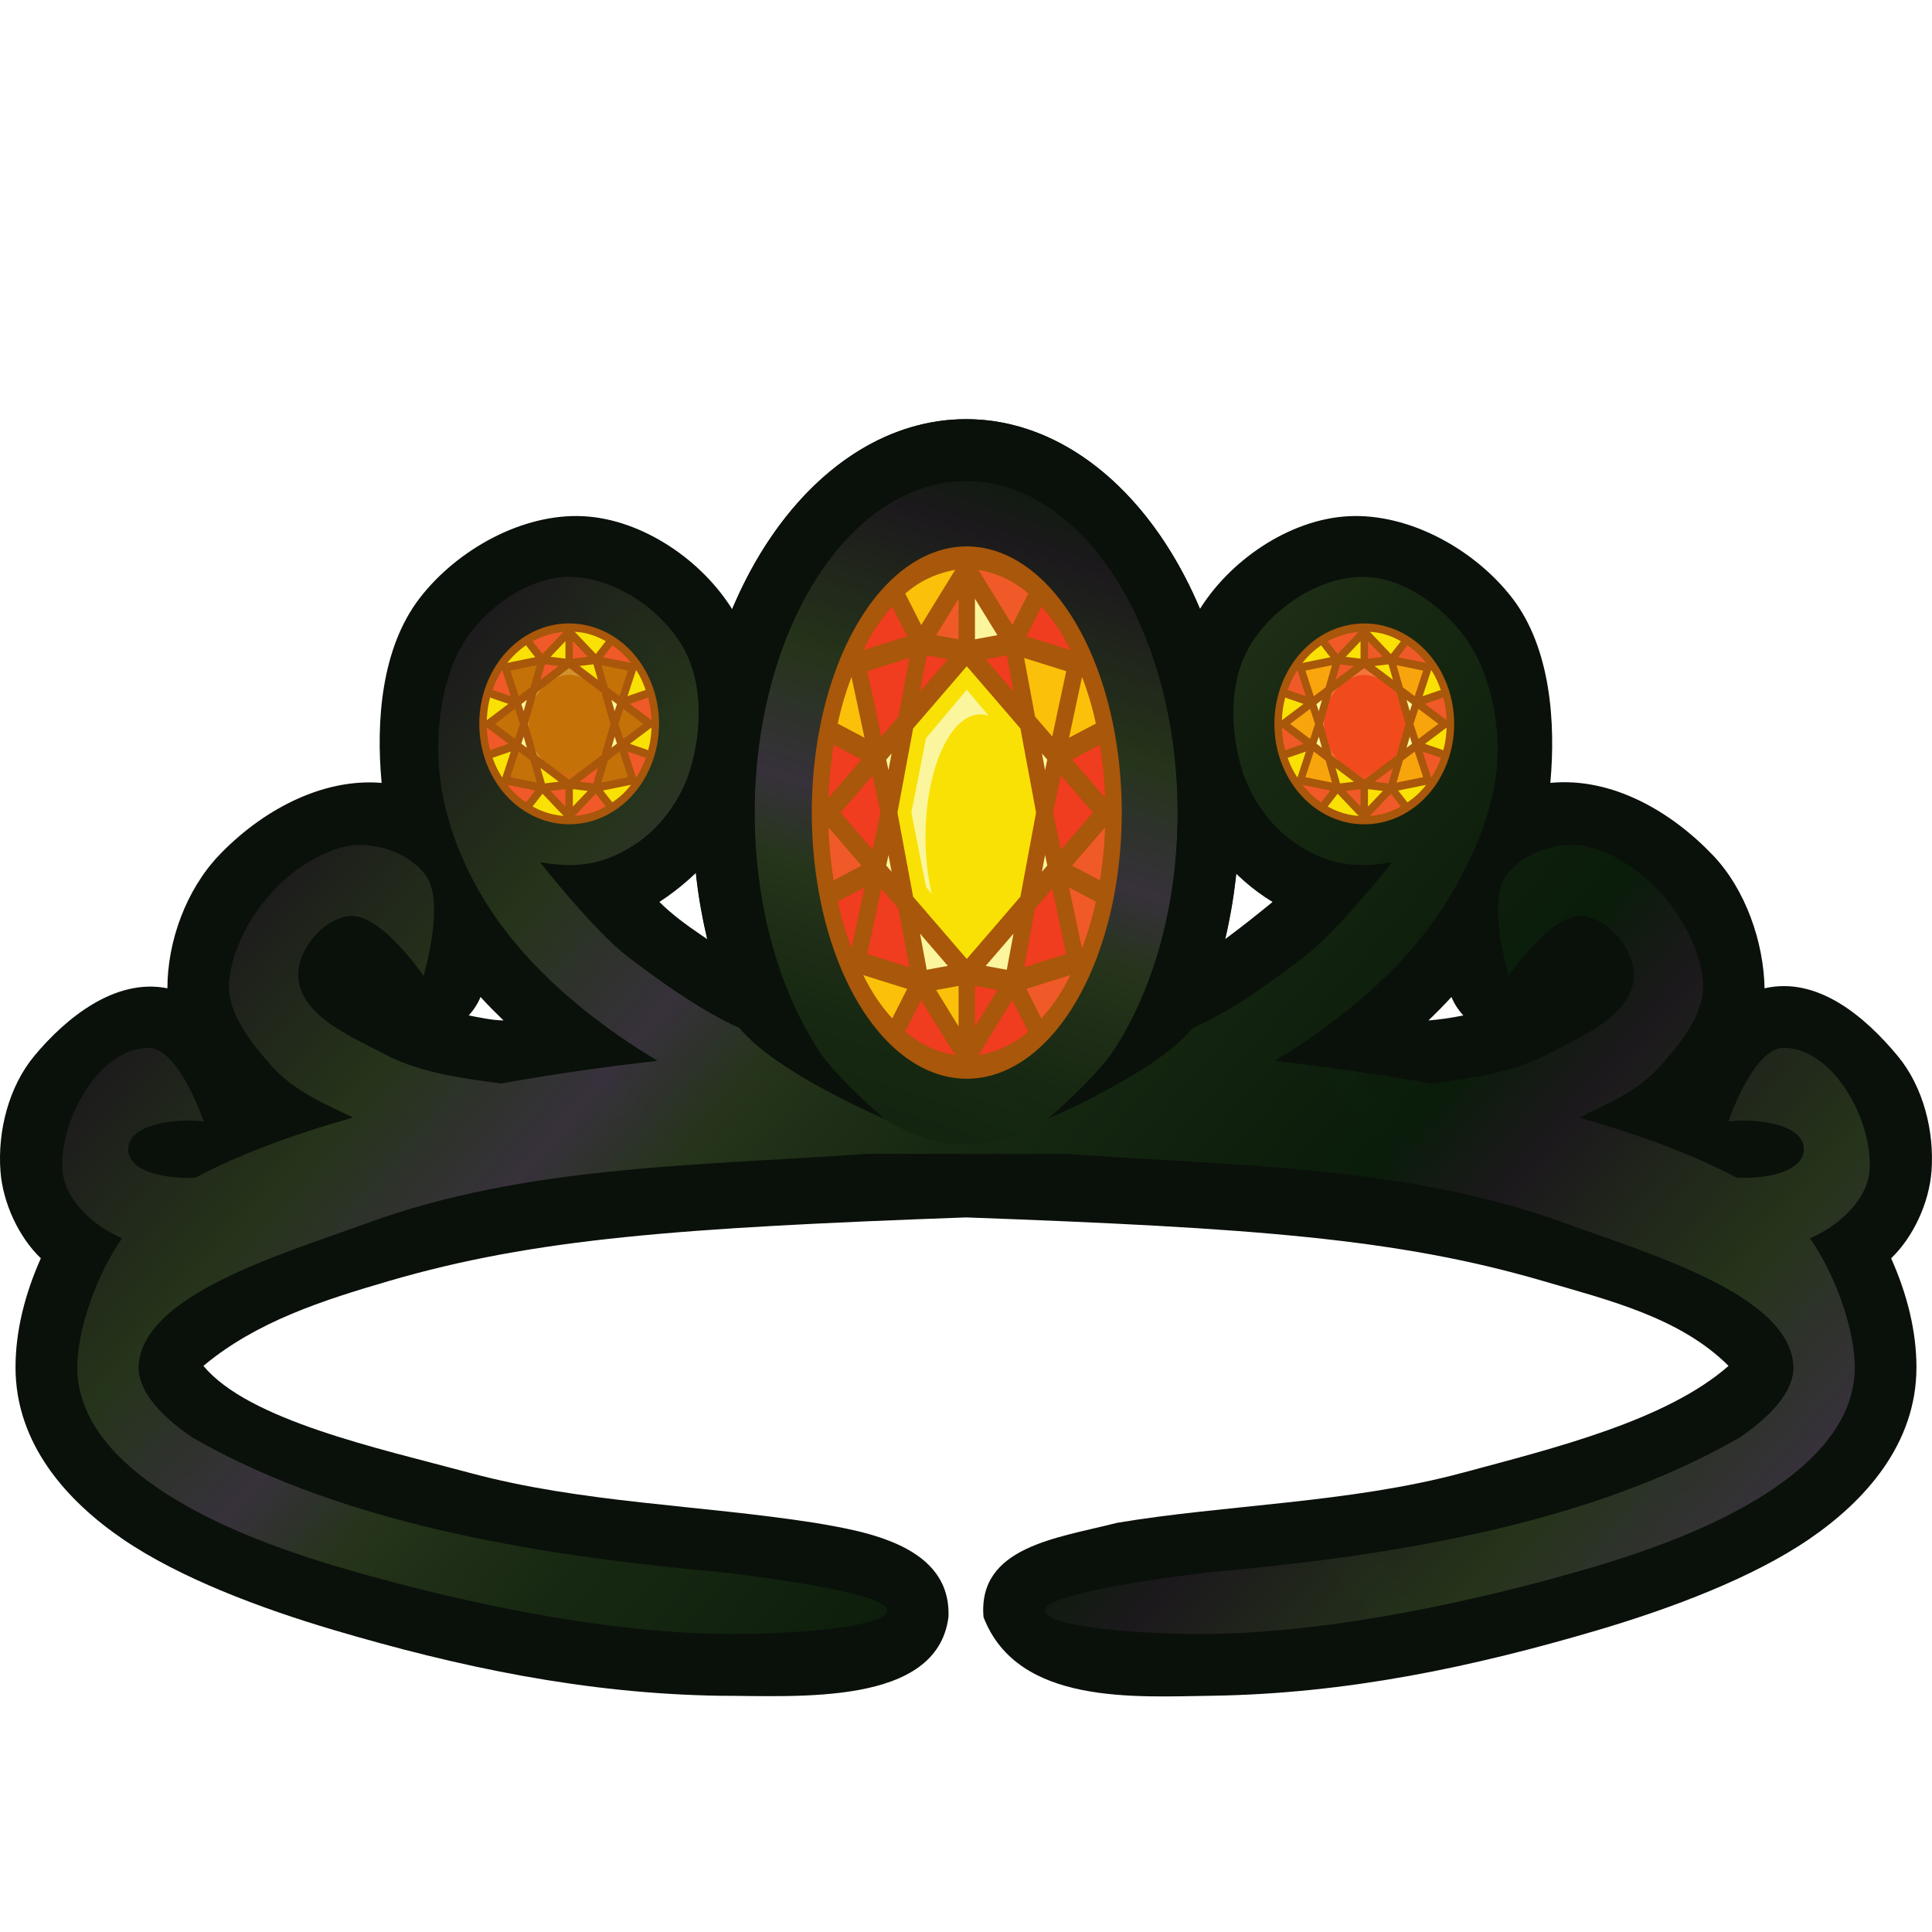 <svg height="500" viewBox="0 0 500 500" width="500" xmlns="http://www.w3.org/2000/svg" xmlns:xlink="http://www.w3.org/1999/xlink"><linearGradient id="a" gradientTransform="matrix(391.593 0 0 -391.593 60.796 7618.49)" gradientUnits="userSpaceOnUse" spreadMethod="pad" x1="0" x2="1" y1="0" y2="0"><stop offset="0" stop-color="#091b09"/><stop offset=".293" stop-color="#162711"/><stop offset=".454" stop-color="#243419"/><stop offset=".55" stop-color="#37313b"/><stop offset=".702" stop-color="#243419"/><stop offset=".901" stop-color="#1b181b"/><stop offset="1" stop-color="#091b09"/></linearGradient><linearGradient id="b" gradientTransform="matrix(.94 0 0 .942 36.062 45.79)" gradientUnits="userSpaceOnUse" spreadMethod="repeat" x1="285.301" x2="42.321" xlink:href="#a" y1="335.539" y2="126.221"/><linearGradient id="c" gradientTransform="matrix(.94 0 0 .942 36.062 45.79)" gradientUnits="userSpaceOnUse" spreadMethod="repeat" x1="216.751" x2="287.727" xlink:href="#a" y1="310.666" y2="91.612"/><linearGradient id="d" gradientUnits="userSpaceOnUse" spreadMethod="reflect" x1="49.497" x2="-69.296" y1="265.872" y2="359.21"><stop offset="0" stop-color="#668e55"/><stop offset=".45" stop-color="#766480"/><stop offset=".5" stop-color="#873aac"/><stop offset=".55" stop-color="#7c6c86"/><stop offset="1" stop-color="#729f60"/></linearGradient><clipPath id="e"><path d="m250.033 124.48a54.773 85.903 0 0 0 -54.773 85.904 54.773 85.903 0 0 0 16.422 61.264c-.017-.003-.034-.006-.051-.01-6.858-1.399-13.864-2.671-20.264-5.506-10.507-4.653-22.357-13.421-29.051-18.562-8.785-6.748-22.617-24.371-22.617-24.371 10.423 1.804 16.827.145 23.66-4.014 7.253-4.414 12.92-12.203 15.324-20.346 3.012-10.201 3.221-22.723-2.275-31.83-5.775-9.568-17.305-17.334-28.475-17.697-9.707-.316-19.615 6.164-25.691 13.74-6.888 8.588-9.016 20.801-8.883 31.809.157 12.976 4.744 26.106 11.377 37.232 6.633 11.126 15.907 20.947 26.471 29.4 5.951 4.774 12.3 9.149 18.945 13.127-14.184 1.591-27.772 3.58-40.469 5.867-9.82-1.293-20.984-2.724-30.154-7.559-8.822-4.651-21.641-9.877-22.416-19.84-.536-6.889 6.335-15.266 13.191-15.961 8.189-.83 19.242 15.514 19.242 15.514-0 0 5.605-18.779.695-25.857-4.388-6.326-14.408-9.485-21.822-7.459-14.387 3.931-27.265 19.182-29.162 34.012-1.073 8.382 5.473 16.492 11.109 22.775 5.509 6.141 13.391 9.647 20.93 13.178-16.267 4.624-29.758 9.697-40.768 15.564-6.792.432-17.667-1.207-17.457-7.559.229-6.927 14.355-7.787 19.541-6.963 0 0-6.429-19.202-14.383-19.094-12.752.174-22.786 18.453-22.219 31.227.352 7.939 7.766 14.782 15.473 18.102-7.142 10.243-11.604 24.366-11.604 33.416 0 12.531 8.628 22.972 20.928 31.326 12.399 8.453 29.261 15.416 49.893 21.283 26.583 7.658 63.42 15.917 95.818 16.41 14.487.221 42.546-1.296 43.047-6.029.546-5.157-43.047-9.982-43.047-9.982-42.063-3.817-95.809-11.211-136.783-34.808-10.117-6.862-13.986-13.127-13.986-18.199.553-18.766 37.37-29.383 59.316-37.395 40.927-14.941 85.76-14.777 129.441-17.9h50.984c43.681 3.123 88.514 2.959 129.441 17.9 21.946 8.012 58.764 18.628 59.316 37.395 0 5.072-3.869 11.337-13.986 18.199-40.974 23.598-94.718 30.992-136.781 34.809 0 0-43.594 4.825-43.049 9.982.501 4.733 28.562 6.25 43.049 6.029 32.398-.494 69.234-8.752 95.816-16.41 20.631-5.868 37.494-12.83 49.893-21.283 12.3-8.354 20.93-18.795 20.93-31.326 0-9.05-4.464-23.173-11.605-33.416 7.707-3.32 15.12-10.163 15.473-18.102.567-12.774-9.467-31.053-22.219-31.227-7.954-.108-14.383 19.094-14.383 19.094 5.186-.824 19.312.036 19.541 6.963.21 6.352-10.665 7.991-17.457 7.559-11.01-5.868-24.5-10.94-40.768-15.564 7.538-3.531 15.421-7.037 20.93-13.178 5.636-6.283 12.182-14.393 11.109-22.775-1.898-14.829-14.775-30.08-29.162-34.012-7.415-2.026-17.435 1.133-21.822 7.459-4.91 7.079.695 25.857.695 25.857s11.053-16.344 19.242-15.514c6.857.695 13.729 9.072 13.193 15.961-.775 9.963-13.596 15.189-22.418 19.84-9.17 4.835-20.335 6.266-30.154 7.559-12.696-2.287-26.285-4.276-40.469-5.867 6.646-3.978 12.994-8.353 18.945-13.127 10.564-8.453 19.837-18.274 26.471-29.4 6.633-11.126 12.275-24.325 12.377-37.482.085-11.023-2.853-23.068-9.883-31.559-6.194-7.48-15.985-14.056-25.691-13.74-11.169.363-22.7 8.129-28.475 17.697-5.496 9.107-5.285 21.629-2.273 31.83 2.404 8.143 8.069 15.932 15.322 20.346 6.833 4.158 13.238 5.818 23.66 4.014 0 0-13.832 17.623-22.617 24.371-7.911 6.077-18.487 13.891-28.965 18.541-6.405 2.843-13.417 4.124-20.283 5.527-.017.003-.034.006-.051.01a54.773 85.903 0 0 0 16.422-61.264 54.773 85.903 0 0 0 -54.773-85.904z"/></clipPath><filter id="f" color-interpolation-filters="sRGB" height="1.316" width="1.201" x="-.101" y="-.158"><feGaussianBlur stdDeviation="19.637"/></filter><linearGradient id="g" gradientTransform="matrix(237.217 0 0 -237.217 781.597 942.031)" gradientUnits="userSpaceOnUse" spreadMethod="pad" x1="0" x2="1" y1="0" y2="0"><stop offset="0" stop-color="#f9e105"/><stop offset=".093" stop-color="#f9e105"/><stop offset=".267" stop-color="#fbc408"/><stop offset="1" stop-color="#f03c1f"/></linearGradient><linearGradient id="h" gradientUnits="userSpaceOnUse" x1="359.001" x2="146.694" xlink:href="#g" y1="166.504" y2="291.765"/><linearGradient id="i" gradientUnits="userSpaceOnUse" x1="60.761" x2="449.989" xlink:href="#g" y1="415.733" y2="73.528"/><linearGradient id="j" gradientUnits="userSpaceOnUse" x1="-33.281" x2="-73.529" xlink:href="#g" y1="45.416" y2="97.998"/><linearGradient id="k" gradientUnits="userSpaceOnUse" x1="-93.654" x2="-6.99" xlink:href="#g" y1="111.955" y2="9.711"/><linearGradient id="l" gradientUnits="userSpaceOnUse" x1="-86.837" x2="-5.691" xlink:href="#g" y1=".623" y2="135.975"/><filter id="m" color-interpolation-filters="sRGB" height="1.201" width="1.4" x="-.2" y="-.101"><feGaussianBlur stdDeviation="1.666"/></filter><filter id="n" color-interpolation-filters="sRGB" height="1.051" width="1.057" x="-.029" y="-.026"><feGaussianBlur stdDeviation="3.257"/></filter><filter id="o" color-interpolation-filters="sRGB" height="1.051" width="1.057" x="-.029" y="-.026"><feGaussianBlur stdDeviation="3.257"/></filter><ellipse cx="250.033" cy="210.335" fill="#0a100a" rx="70.739" ry="101.854"/><path d="m150.944 133.593c-15.79-.796-32.771 8.73-42.388 21.279-9.881 12.893-11.283 31.842-9.788 47.739-15.889-1.309-31.503 7.621-42.095 18.745-8.485 8.91-13.342 22.218-13.349 34.413-13.447-2.707-26.23 7.606-34.462 17.521-6.612 7.963-9.509 19.474-8.742 29.796.615 8.264 4.767 17.125 10.45 22.557-4.136 9.267-6.552 18.854-6.552 28.223 0 19.883 13.377 34.676 27.906 44.551 14.577 9.939 35.504 17.824 54.452 23.426 32.402 9.581 65.032 16.488 99.928 17.019 20.047.004 56.19 2.767 59.155-20.35.783-18.502-21.301-22.146-34.509-24.394-30.277-4.719-60.299-5.121-89.363-12.941-23.914-6.434-57.264-13.622-68.943-27.686 13.755-11.52 31.085-17.021 47.961-21.956 37.842-11.067 75.479-13.767 149.395-16.471 73.916 2.704 111.548 5.404 149.391 16.471 16.876 4.935 35.434 9.436 47.961 21.956-16.157 14.171-45.029 21.251-68.943 27.686-29.065 7.82-61.484 8.237-89.363 12.941-15.408 3.952-36.052 6.12-34.509 24.394 8.827 22.881 39.398 20.602 59.155 20.348 34.897-.532 67.52-7.436 99.919-17.015 18.952-5.603 39.88-13.486 54.462-23.428 14.529-9.875 27.906-24.668 27.906-44.551 0-9.369-2.416-18.956-6.552-28.223 5.683-5.432 9.835-14.293 10.45-22.557.768-10.322-2.13-21.833-8.742-29.796-8.232-9.915-20.567-20.707-34.462-17.521-.228-11.914-4.864-25.503-13.349-34.413-10.592-11.124-25.938-20.308-42.095-18.745 1.426-15.548.093-34.846-9.788-47.739-9.617-12.548-26.598-22.075-42.388-21.279-15.367.775-31.067 11.546-38.96 24.754-8.036 13.448-8.064 31.917-3.405 46.874 3.587 11.513 12.524 22.086 22.649 28.207-7.34 6.041-15.337 12.185-22.675 16.691-6.752 4.099-12.637 5.532-13.363 5.484-8.812-.59-16.435 6.075-17.025 14.887-.141 4.746 1.835 9.31 5.392 12.455-10.572-.634-21.078-.683-31.621-.687-10.368-.004-20.851-.02-31.098.65 3.318-3.25 5.059-7.782 4.771-12.418-.59-8.812-8.213-15.477-17.025-14.887-.725.049-6.611-1.385-13.363-5.484-7.988-5.895-16.308-10.36-22.675-16.691 10.548-6.905 19.064-16.694 22.651-28.207 4.66-14.957 4.632-33.426-3.405-46.874-7.893-13.208-23.594-23.979-38.962-24.754zm-26.575 124.422c1.901 2.114 3.918 4.099 5.941 6.079-3.042-.051-6.377-.811-9.015-1.3 1.301-1.396 2.342-3.015 3.075-4.779zm251.262 0c.733 1.764 1.773 3.383 3.075 4.779-3.214.656-6.24 1.08-9.015 1.3 2.023-1.98 4.04-3.965 5.941-6.079z" fill="#0a100a"/><path d="m288.417 271.559c6.862-1.403 13.872-2.683 20.274-5.525 10.473-4.648 21.044-12.457 28.951-18.531 8.781-6.745 22.606-24.359 22.606-24.359-10.418 1.803-16.818.145-23.648-4.011-7.25-4.412-12.913-12.198-15.316-20.337-3.01-10.197-3.22-22.711 2.273-31.814 5.772-9.563 17.297-17.326 28.461-17.689 9.702-.315 19.489 6.256 25.679 13.733 7.027 8.487 9.962 20.526 9.877 31.544-.102 13.151-5.74 26.343-12.37 37.464-6.63 11.121-15.9 20.937-26.458 29.386-5.949 4.771-12.294 9.145-18.936 13.121 14.177 1.59 27.76 3.579 40.45 5.865 9.815-1.292 20.973-2.722 30.139-7.555 8.818-4.649 21.632-9.873 22.406-19.831.535-6.886-6.332-15.259-13.186-15.954-8.185-.83-19.234 15.507-19.234 15.507s-5.602-18.77-.694-25.845c4.386-6.323 14.4-9.48 21.811-7.455 14.38 3.93 27.251 19.174 29.148 33.996 1.072 8.378-5.47 16.483-11.104 22.763-5.506 6.138-13.384 9.642-20.919 13.171 16.259 4.622 29.743 9.692 40.747 15.557 6.789.432 17.659-1.206 17.449-7.555-.229-6.924-14.347-7.782-19.531-6.958 0 0 6.425-19.194 14.376-19.085 12.745.174 22.775 18.445 22.208 31.213-.352 7.935-7.763 14.773-15.466 18.091 7.138 10.239 11.6 24.354 11.6 33.4 0 12.525-8.625 22.962-20.919 31.312-12.393 8.449-29.247 15.408-49.868 21.272-26.57 7.654-63.389 15.908-95.771 16.402-14.48.221-42.527-1.295-43.028-6.026-.545-5.155 43.028-9.978 43.028-9.978 42.043-3.815 95.762-11.205 136.717-34.791 10.112-6.859 13.979-13.121 13.979-18.191-.552-18.757-37.351-29.368-59.287-37.376-40.908-14.934-85.72-14.771-129.38-17.893h-50.959c-43.66 3.122-88.472 2.959-129.38 17.893-21.935 8.008-58.734 18.618-59.287 37.376 0 5.07 3.867 11.332 13.979 18.191 40.954 23.586 94.674 30.976 136.717 34.791 0 0 43.573 4.823 43.028 9.978-.5 4.731-28.547 6.247-43.028 6.026-32.382-.493-69.201-8.748-95.771-16.402-20.622-5.865-37.476-12.823-49.868-21.272-12.294-8.35-20.919-18.787-20.919-31.312 0-9.046 4.461-23.161 11.6-33.4-7.703-3.318-15.114-10.157-15.466-18.091-.567-12.768 9.462-31.039 22.208-31.213 7.95-.108 14.376 19.085 14.376 19.085-5.184-.824-19.302.035-19.531 6.958-.21 6.349 10.66 7.987 17.449 7.555 11.005-5.865 24.488-10.934 40.747-15.557-7.535-3.529-15.413-7.033-20.919-13.171-5.634-6.28-12.176-14.385-11.104-22.763 1.897-14.822 14.768-30.066 29.148-33.996 7.411-2.025 17.426 1.132 21.811 7.455 4.908 7.075-.694 25.845-.694 25.845s-11.048-16.337-19.234-15.507c-6.854.695-13.721 9.068-13.186 15.954.774 9.958 13.588 15.182 22.406 19.831 9.166 4.832 20.324 6.262 30.139 7.555 12.69-2.286 26.273-4.274 40.45-5.865-6.643-3.976-12.988-8.35-18.936-13.121-10.559-8.449-19.828-18.265-26.458-29.386-6.63-11.121-11.213-24.244-11.37-37.214-.133-11.003 1.993-23.21 8.878-31.794 6.073-7.572 15.978-14.049 25.679-13.733 11.164.363 22.689 8.126 28.461 17.689 5.494 9.102 5.284 21.617 2.273 31.814-2.403 8.139-8.066 15.925-15.316 20.337-6.83 4.156-13.231 5.815-23.648 4.011 0 0 13.825 17.614 22.606 24.359 6.69 5.139 18.535 13.901 29.037 18.553 6.397 2.833 13.399 4.104 20.254 5.503 12.655 2.582 25.468 5.302 38.384 5.302 12.916-0 25.729-2.715 38.383-5.302z" fill="url(#b)"/><ellipse cx="250.033" cy="210.335" fill="url(#c)" rx="54.747" ry="85.862"/><path clip-path="url(#e)" d="m250.033 124.48a54.773 85.903 0 0 0 -54.773 85.904 54.773 85.903 0 0 0 16.422 61.264c-.017-.003-.034-.006-.051-.01-6.858-1.399-13.864-2.671-20.264-5.506-10.507-4.653-22.357-13.421-29.051-18.562-8.785-6.748-22.617-24.371-22.617-24.371 10.423 1.804 16.827.145 23.66-4.014 7.253-4.414 12.92-12.203 15.324-20.346 3.012-10.201 3.221-22.723-2.275-31.83-5.775-9.568-17.305-17.334-28.475-17.697-9.707-.316-19.615 6.164-25.691 13.74-6.888 8.588-9.016 20.801-8.883 31.809.157 12.976 4.744 26.106 11.377 37.232 6.633 11.126 15.907 20.947 26.471 29.4 5.951 4.774 12.3 9.149 18.945 13.127-14.184 1.591-27.772 3.58-40.469 5.867-9.82-1.293-20.984-2.724-30.154-7.559-8.822-4.651-21.641-9.877-22.416-19.84-.536-6.889 6.335-15.266 13.191-15.961 8.189-.83 19.242 15.514 19.242 15.514-0 0 5.605-18.779.695-25.857-4.388-6.326-14.408-9.485-21.822-7.459-14.387 3.931-27.265 19.182-29.162 34.012-1.073 8.382 5.473 16.492 11.109 22.775 5.509 6.141 13.391 9.647 20.93 13.178-16.267 4.624-29.758 9.697-40.768 15.564-6.792.432-17.667-1.207-17.457-7.559.229-6.927 14.355-7.787 19.541-6.963 0 0-6.429-19.202-14.383-19.094-12.752.174-22.786 18.453-22.219 31.227.352 7.939 7.766 14.782 15.473 18.102-7.142 10.243-11.604 24.366-11.604 33.416 0 12.531 8.628 22.972 20.928 31.326 12.399 8.453 29.261 15.416 49.893 21.283 26.583 7.658 63.42 15.917 95.818 16.41 14.487.221 42.546-1.296 43.047-6.029.546-5.157-43.047-9.982-43.047-9.982-42.063-3.817-95.809-11.211-136.783-34.808-10.117-6.862-13.986-13.127-13.986-18.199.553-18.766 37.37-29.383 59.316-37.395 40.927-14.941 85.76-14.777 129.441-17.9h50.984c43.681 3.123 88.514 2.959 129.441 17.9 21.946 8.012 58.764 18.628 59.316 37.395 0 5.072-3.869 11.337-13.986 18.199-40.974 23.598-94.718 30.992-136.781 34.809 0 0-43.594 4.825-43.049 9.982.501 4.733 28.562 6.25 43.049 6.029 32.398-.494 69.234-8.752 95.816-16.41 20.631-5.868 37.494-12.83 49.893-21.283 12.3-8.354 20.93-18.795 20.93-31.326 0-9.05-4.464-23.173-11.605-33.416 7.707-3.32 15.12-10.163 15.473-18.102.567-12.774-9.467-31.053-22.219-31.227-7.954-.108-14.383 19.094-14.383 19.094 5.186-.824 19.312.036 19.541 6.963.21 6.352-10.665 7.991-17.457 7.559-11.01-5.868-24.5-10.94-40.768-15.564 7.538-3.531 15.421-7.037 20.93-13.178 5.636-6.283 12.182-14.393 11.109-22.775-1.898-14.829-14.775-30.08-29.162-34.012-7.415-2.026-17.435 1.133-21.822 7.459-4.91 7.079.695 25.857.695 25.857s11.053-16.344 19.242-15.514c6.857.695 13.729 9.072 13.193 15.961-.775 9.963-13.596 15.189-22.418 19.84-9.17 4.835-20.335 6.266-30.154 7.559-12.696-2.287-26.285-4.276-40.469-5.867 6.646-3.978 12.994-8.353 18.945-13.127 10.564-8.453 19.837-18.274 26.471-29.4 6.633-11.126 12.275-24.325 12.377-37.482.085-11.023-2.853-23.068-9.883-31.559-6.194-7.48-15.985-14.056-25.691-13.74-11.169.363-22.7 8.129-28.475 17.697-5.496 9.107-5.285 21.629-2.273 31.83 2.404 8.143 8.069 15.932 15.322 20.346 6.833 4.158 13.238 5.818 23.66 4.014 0 0-13.832 17.623-22.617 24.371-7.911 6.077-18.487 13.891-28.965 18.541-6.405 2.843-13.417 4.124-20.283 5.527-.017.003-.034.006-.051.01a54.773 85.903 0 0 0 16.422-61.264 54.773 85.903 0 0 0 -54.773-85.904z" fill="url(#d)" filter="url(#f)" opacity=".1" stroke-width="1" transform="matrix(1 0 0 1 .12 .052)"/><path d="m308.691 266.034c5.142-6.348 6.387-14.436 8.413-23.02 2.421-10.259 3.669-21.099 3.669-32.679 0-56.253-31.671-101.855-70.739-101.855-39.069 0-70.74 45.602-70.739 101.855 0 11.774 1.151 21.766 3.594 32.051 2.014 8.48 3.248 17.14 8.508 23.669 9.282 11.521 37.615 23.558 37.615 23.558s-12.417-10.407-17.36-18.055c-10.062-15.569-16.365-37.304-16.365-61.224-0-47.421 24.511-85.863 54.747-85.863 30.236-0 54.747 38.442 54.747 85.863-0 24.115-6.157 45.627-16.365 61.224-4.932 7.536-17.231 17.971-17.231 17.971s28.221-12.031 37.506-23.495z" fill="#0a100a"/><use id="p" stroke-width="7.943" transform="matrix(.119 0 0 .133 222.808 156.28)" xlink:href="#r"/><use stroke-width=".993" transform="translate(-205.775 -.011)" xlink:href="#p"/><use stroke-width="3.275" transform="matrix(.265 0 0 .352 66.181 128.038)" xlink:href="#q"/><g id="q" stroke-width="1" transform="matrix(3.78 0 0 3.78 444.379 -16.343)"><path d="m101.952 66.146a35.806 47.534 0 0 1 -35.806 47.534 35.806 47.534 0 0 1 -35.806-47.534 35.806 47.534 0 0 1 35.806-47.534 35.806 47.534 0 0 1 35.806 47.534z" fill="#c47108" fill-rule="evenodd" stroke="#a9570a" stroke-width="8.467"/><g stroke-width="1.227" transform="matrix(.815 0 0 .815 110.372 10.695)"><path d="m-82.73 81.522-15.452-13.497c0 6.486.837 12.837 2.325 18.72zm56.948 0 13.126 5.223c-1.489 5.883-3.442 10.981-6.836 16.925zm-6.858 37.267-6.974-10.367 20.123-4.753c-3.393 5.942-7.111 10.49-13.148 15.12zm6.858-37.267 15.452-13.497c0 6.486-.837 12.837-2.325 18.72zm-28.474-71.811v19.945l-14.642-2.028zm0 0 14.642 17.917 6.974-10.367c-6.037-4.63-12.914-6.894-21.616-7.55z" fill="#f05a28" fill-rule="evenodd"/><path d="m-54.256 126.34v-19.945l-14.642 2.028zm-21.616-7.55 6.974-10.367-20.122-4.753c3.393 5.942 7.11 10.49 13.148 15.119zm21.616-109.079-14.642 17.917-6.974-10.367c6.037-4.63 12.914-6.894 21.616-7.55zm-28.474 44.817-13.126-5.223c1.489-5.883 3.443-10.982 6.837-16.925zm56.948 0 13.126-5.223c-1.489-5.883-3.442-10.982-6.836-16.925zm-13.832-26.9 4.68 18.906 9.153 7.995 6.29-22.148z" fill="url(#l)" fill-rule="evenodd"/><path d="m-54.256 126.34-14.642-17.917-6.974 10.367c6.037 4.63 12.914 6.894 21.616 7.55zm-28.474-44.817-13.126 5.223c1.489 5.883 3.443 10.981 6.837 16.925zm13.832 26.901-4.68-18.906-9.152-7.995-6.29 22.149zm-13.832-26.901 3.833-13.497-3.833-13.497-15.452 13.497zm28.474 44.817 14.642-17.917 6.974 10.367c-6.037 4.63-12.914 6.894-21.616 7.55zm0 0v-19.945l14.642 2.028zm14.642-17.917 4.68-18.906 9.152-7.995 6.29 22.148zm-36.258-91.162 6.974 10.367-20.122 4.752c3.393-5.942 7.11-10.49 13.147-15.12zm6.974 10.367-4.68 18.906-9.153 7.995-6.289-22.148zm0 0 14.642 2.028-19.322 16.878zm-13.832 26.9-15.452 13.497c0-6.486.837-12.837 2.325-18.72zm50.09-37.268-6.974 10.367 20.122 4.752c-3.393-5.942-7.111-10.49-13.148-15.12zm-6.974 10.367-14.642 2.028 19.321 16.878zm13.832 26.9 15.451 13.497-15.452 13.497-3.833-13.497zm0 0 15.451 13.497c0-6.486-.837-12.837-2.325-18.72z" fill="url(#k)" fill-rule="evenodd"/><path d="m-68.898 108.423 14.642-2.028-19.322-16.878zm-4.68-18.906-5.32-21.492-3.833 13.497zm33.963 18.906-14.642-2.028 19.321-16.878zm4.68-18.906 5.32-21.492 3.833 13.497zm-38.643-42.983-5.32 21.492-3.833-13.497zm19.322-36.822v19.945l14.642-2.028zm19.321 36.822 5.32 21.492 3.833-13.497z" fill="#fbf59d" fill-rule="evenodd"/><path d="m-73.577 89.517-5.32-21.492 5.32-21.492 19.322-16.878 19.321 16.878 5.32 21.492-5.32 21.492-19.321 16.878z" fill="url(#j)" fill-rule="evenodd"/></g><path d="m66.146 42.256-10.526 9.417-3.785 14.473 3.785 14.475 1.491 1.333c-1.062-3.4-1.622-7.181-1.631-11.022-0-13.194 6.354-23.891 14.193-23.891.714.002 1.427.094 2.132.277z" fill="#fbf59d" fill-rule="evenodd" filter="url(#m)"/><path d="m89.356 55.144 10.7-4.258m-21.975-17.67 16.403 3.874-8.252 29.056m-20.086-31.277 11.935-1.653 5.685-8.451m-17.62-6.154 11.935 14.605 8.151 32.93m-20.086-47.534v16.258m0 0 35.806 31.277m-59.016-11.002-10.7-4.258m21.975-17.67-16.402 3.874 8.251 29.056m20.086-31.277-11.935-1.653-5.685-8.451m17.62-6.154-11.935 14.605-8.151 32.93m20.086-47.534v16.258m0 0-35.806 31.277m59.016 11.002 10.7 4.258m-21.975 17.67 16.403-3.874-8.252-29.056m-20.086 31.276 11.935 1.654 5.685 8.45m-17.62 6.154 11.935-14.605 8.151-32.93m-20.086 47.535v-16.258m0 0 35.806-31.276m-59.016 11.002-10.7 4.258m21.975 17.67-16.402-3.874 8.251-29.056m20.086 31.276-11.935 1.654-5.685 8.45m17.62 6.154-11.935-14.605-8.151-32.93m20.086 47.535v-16.258m0 0-35.806-31.276" fill="none" stroke="#a9570a" stroke-linecap="round" stroke-linejoin="round" stroke-width="4.233"/></g><g id="r" stroke-width="1.277" transform="matrix(.791 0 0 .774 896.92 40.061)"><path d="m476.654 250a226.654 232 0 0 1 -226.654 232 226.654 232 0 0 1 -226.654-232 226.654 232 0 0 1 226.654-232 226.654 232 0 0 1 226.654 232z" fill="#c47108" fill-rule="evenodd" stroke="#a9570a" stroke-width="40.879"/><path d="m377.163 249.996-27.479-85.499-99.699-67.146-99.667 67.146-27.449 85.499 27.419 85.507 99.697 67.146 99.73-67.146z" fill="url(#h)" fill-rule="evenodd"/><path d="m249.984 18.001v79.35l75.553-8.069zm0 0c-19.663.166-39.179 3.09-57.931 8.133-18.753 5.043-36.741 11.942-53.229 22.073l35.609 41.074zm-214.201 157.6 67.277 20.703-31.912-87.983c-8.051 9.9-15.316 21.176-21.143 32.448-5.828 11.273-10.53 22.974-14.222 34.832zm-12.422 74.396c.265 12.789 1.109 25.274 3.032 37.753 1.923 12.479 4.894 24.959 9.39 36.59l67.278-20.642zm115.463 201.534 35.609-40.811-103.315-19.146c8.894 12.296 19.486 23.823 30.831 33.918 11.344 10.095 23.723 19.144 36.875 26.039zm111.16 30.469v-79.35l-75.551 8.07zm111.16-30.469-35.607-40.811-75.553 71.28c19.665-.168 39.245-2.599 57.999-7.643 18.753-5.044 36.68-12.699 53.162-22.826zm-35.607-40.811 24.177-75.217-99.73 67.146zm138.648-86.381-67.275-20.642 31.941 87.877c8.051-9.9 15.345-20.857 21.173-32.13s10.469-23.247 14.161-35.105zm12.453-74.343c.067-12.369-.914-25.111-3.058-37.927-2.144-12.816-5.451-25.641-8.998-36.468l-67.672 20.703zm-115.162-201.789-35.939 41.074 103.796 19.039c-9.136-12.24-19.535-23.65-30.933-33.718s-23.855-18.828-36.924-26.394zm-187.043 41.074-24.116 75.216 99.667-67.146z" fill="#f05a28" fill-rule="evenodd"/><path d="m23.361 249.996 79.7 53.701 19.807-53.701-19.808-53.692zm79.7 53.701-31.942 87.877c.188.258-.189-.257 0 0l103.315 19.146-24.146-75.217zm222.477 107.023 103.314-19.146c.188-.256-.187.257 0 0l-31.941-87.877-47.197 31.806zm151.102-160.724-79.729-53.692-19.748 53.692 19.748 53.701zm-47.306-141.676-103.796-19.039 24.146 75.216 47.227 31.807zm-326.273 87.983 47.257-31.807 24.116-75.216-103.285 19.039c-.189.257.188-.258 0 0z" fill="url(#i)" fill-rule="evenodd"/><path d="m249.984 18.001 75.553 71.28 35.939-41.074c-15.127-8.884-31.838-16.764-50.339-22.073-18.501-5.309-30.874-7.366-61.153-8.133zm0 0-75.551 71.28 75.551 8.069zm-178.836 90.319 103.285-19.039-35.609-41.074c-13.31 7.278-25.732 16.366-37.142 26.394-11.41 10.028-22.062 21.539-30.534 33.718zm31.912 87.983-67.277-20.703c-4.501 11.82-7.517 23.898-9.48 36.468s-2.9 25.711-2.942 37.927zm0 107.393-67.278 20.642c3.718 12.305 8.55 23.915 14.443 35.105 5.893 11.19 13.128 22.347 20.892 32.13zm222.477 107.023-75.553-8.07v79.35l-75.551-71.28-35.609 40.811c16.401 10.079 34.478 17.747 53.324 22.826 18.846 5.08 38.48 7.573 57.836 7.643zm0 0 35.607 40.811c13.312-7.276 25.902-16.01 37.313-26.039 11.411-10.029 21.923-21.738 30.394-33.918zm151.102-160.724-79.729 53.701 67.275 20.642c4.504-11.827 7.567-24.015 9.544-36.59s2.869-25.542 2.909-37.753zm-47.306-141.676-32.422 87.983 67.672-20.703c-5.179-12.861-9.657-24.941-15.308-36.145s-12.482-21.531-19.941-31.135zm-179.348 294.329-99.697-67.146 24.146 75.217zm0-305.299 99.699 67.146-24.146-75.216z" fill="#f9e105" fill-rule="evenodd"/><path d="m103.061 303.697 47.227 31.806-27.419-85.507zm293.85-107.393-47.227-31.807 27.479 85.499zm-19.748 53.692-27.449 85.507 47.197-31.806zm-254.295 0 27.449-85.499-47.257 31.807z" fill="#fbf59d" fill-rule="evenodd"/><path d="m188.727 350.532c-19.517-15.145-35.965-36.804-43.615-60.641-8.11-25.27-8.11-54.512 0-79.782 7.649-23.833 23.955-45.605 43.607-60.634 17.393-13.301 39.544-22.682 61.268-22.706 21.553-.024 43.416 8.996 60.833 22.394l86.091 47.14-146.926-98.953-99.667 67.146-27.449 85.499 27.419 85.507 99.697 67.146z" fill="#fbf59d" filter="url(#n)" opacity=".5"/><path d="m103.061 303.697 146.924 98.953 99.73-67.146 27.449-85.507-27.479-85.499-99.699-67.146 60.835 51.813c19.876 15.289 36.337 36.954 44.07 60.946 8.142 25.259 8.07 54.499-.001 79.782-7.549 23.647-23.61 45.311-43.06 60.267-17.535 13.484-39.897 23.048-61.842 23.072-21.721.025-43.839-9.18-61.26-22.698-28.555-15.612-57.111-31.224-85.666-46.836z" fill="#f05a28" fill-rule="evenodd" filter="url(#o)" opacity=".5"/><path d="m106.201 196.303-66.284-20.781m100.914-127.486 35.217 41.245 73.936 8.069 73.936-8.07 35.217-41.245m-252.936 255.661-66.284 20.781m136.131 86.241-101.608-18.905 51.115-141.814 50.493 160.719 73.936 71.281v-79.351l-73.936 8.07-35.217 41.245m252.936-148.267 66.284 20.781m-136.131 86.241 101.608-18.905-51.115-141.814-50.493 160.719-73.936 71.281v-79.351l73.936 8.07 35.217 41.245m-330.961-201.964 221.808 152.649 221.808-152.649m-78.024-53.697 66.284-20.781m-136.131-86.241 101.608 18.905-51.115 141.814-50.493-160.719-73.936-71.281v79.351l221.807 152.649m-443.614 0 221.807-152.649v-79.351l-73.936 71.281-50.493 160.719-51.115-141.814 101.607-18.905" fill="none" stroke="#a9570a" stroke-linecap="round" stroke-linejoin="round" stroke-width="20.439"/></g></svg>